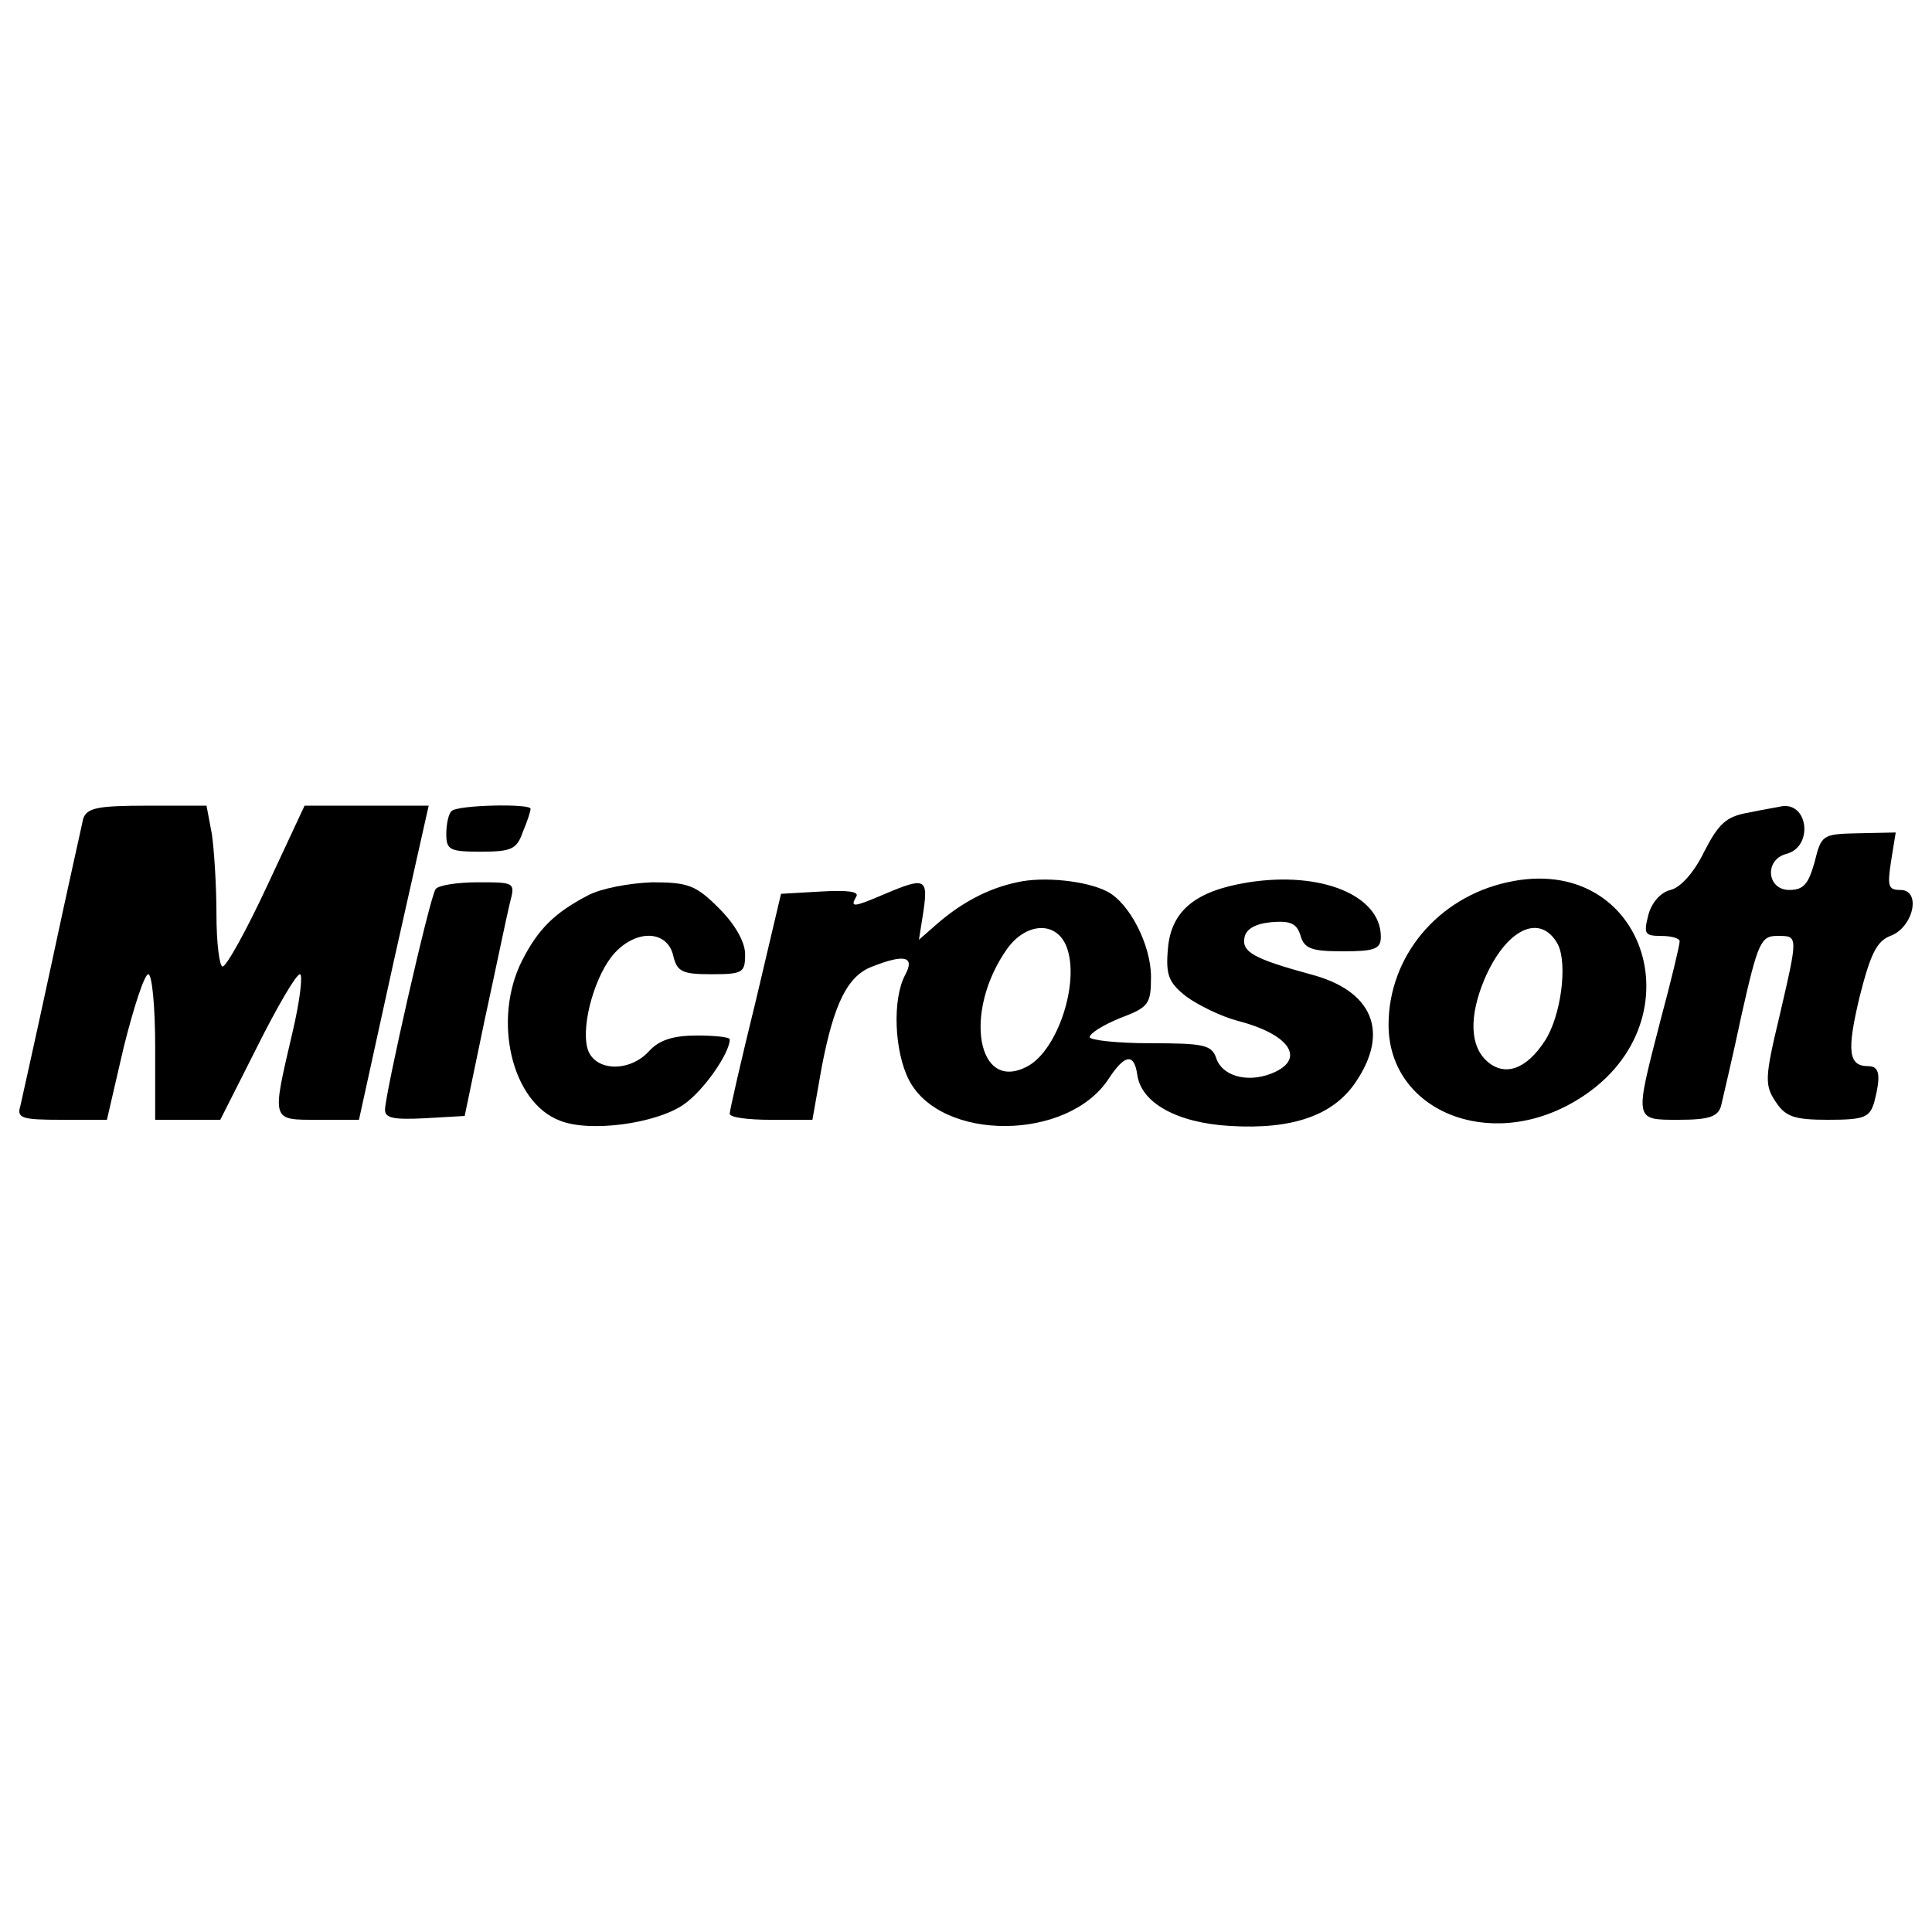 <?xml version="1.0" encoding="utf-8"?>
<!-- Svg Vector Icons : http://www.onlinewebfonts.com/icon -->
<!DOCTYPE svg PUBLIC "-//W3C//DTD SVG 1.1//EN" "http://www.w3.org/Graphics/SVG/1.1/DTD/svg11.dtd">
<svg version="1.1" xmlns="http://www.w3.org/2000/svg" xmlns:xlink="http://www.w3.org/1999/xlink" x="0px" y="0px" viewBox="0 0 1000 1000" enable-background="new 0 0 1000 1000" xml:space="preserve">
<g><g transform="translate(0,44) scale(0.1,-0.1)"><path d="M430.5-3797.7c-7.9-39.7-83.3-372.7-162.6-745.4c-79.3-368.8-154.6-705.8-162.6-741.5c-19.8-63.4,7.9-71.4,214.1-71.4h234l87.2,376.7c51.6,206.2,107.1,376.7,126.9,376.7c19.8,0,35.7-170.5,35.7-376.7V-5356h170.5h166.5l190.3,376.7c103.1,206.2,202.2,376.7,222.1,376.7c15.9,0,0-138.8-39.7-305.3c-107.1-460-111-448.1,134.8-448.1H1858l178.4,812.9l182.4,812.9h-321.2h-321.2l-194.3-416.3c-107.1-230-210.2-416.3-230-416.3c-15.9,0-31.7,119-31.7,269.6c0,146.7-11.9,333.1-23.8,416.3l-27.7,146.7H759.6C501.9-3730.3,450.3-3742.2,430.5-3797.7z"/><path d="M2337.8-3758c-15.9-11.9-27.8-67.4-27.8-119c0-83.3,19.8-91.2,178.4-91.2s186.4,11.9,218.1,103.1c23.8,55.5,39.7,107,39.7,119C2746.2-3718.4,2365.5-3726.3,2337.8-3758z"/><path d="M9050.8-3766c-115-19.8-154.6-55.5-229.9-202.2c-51.6-107.1-122.9-186.4-174.5-198.3c-51.6-11.9-99.1-67.4-115-130.8c-23.8-95.2-19.8-107.1,67.4-107.1c51.5,0,95.1-11.9,95.1-27.8c0-19.8-43.6-202.2-99.1-408.4C8460-5364,8456-5356,8690-5356c154.7,0,202.2,15.9,218.1,71.4c7.9,35.7,59.5,249.8,107.1,475.8c83.3,368.8,99.1,404.5,182.4,404.5c111,0,111,7.9,11.8-420.3c-75.3-313.3-75.3-352.9-19.8-436.2c51.6-79.3,95.2-95.2,273.6-95.2c186.4,0,214.1,11.9,237.9,91.2c35.7,138.8,27.8,186.4-31.7,186.4c-103.1,0-111,79.3-43.6,360.9c55.5,218.1,87.3,285.5,158.6,313.2c119,43.6,162.6,237.9,51.6,237.9c-63.4,0-67.4,19.8-47.6,150.7l23.8,146.7l-194.3-4c-186.4-4-190.4-7.9-226-150.7c-31.7-111-55.5-142.7-130.8-142.7c-115,0-130.9,154.6-15.9,186.4c142.7,35.7,115,273.6-27.7,245.8C9201.5-3738.2,9126.2-3750.1,9050.8-3766z"/><path d="M5264-4126.8c-150.7-31.7-289.4-107.1-412.4-214.1l-95.2-83.3l23.8,150.7c23.8,166.5,7.9,174.5-198.3,87.2c-166.5-71.4-182.4-71.4-150.7-15.9c19.8,27.7-43.6,35.7-182.4,27.7l-206.2-11.9l-130.9-555.1c-75.3-305.3-134.8-567-134.8-582.9c0-19.8,95.2-31.7,214.1-31.7h214.1l47.6,269.6c63.4,333.1,134.8,475.8,261.7,523.4c170.5,67.4,222.1,51.5,170.5-43.6c-67.4-126.9-55.5-396.5,19.8-543.2c166.5-321.2,824.8-317.2,1034.9,7.9c83.3,126.9,130.9,130.8,146.8,19.8c19.8-146.7,206.2-249.8,479.8-265.7c325.1-19.8,535.3,55.5,650.3,226c178.4,261.7,87.2,475.8-234,559.1c-289.5,79.3-356.9,115-341,190.3c7.9,43.6,55.5,71.4,138.8,79.3c95.1,7.9,130.8-4,150.6-67.4c19.8-71.4,59.5-83.3,222.1-83.3s194.3,11.9,194.3,75.3c0,214.1-309.2,341-685.9,281.5c-273.6-43.6-400.5-146.7-416.3-345c-11.9-134.8,4-174.5,95.1-245.8c59.5-43.6,178.4-103.1,269.6-126.9c273.6-71.4,352.9-202.3,166.5-273.6c-126.9-47.6-253.8-7.9-281.6,83.3c-23.8,67.4-67.4,75.3-341,75.3c-170.5,0-313.3,15.9-313.3,31.7c0,19.8,71.4,63.5,158.6,99.1c146.8,55.5,158.6,71.4,158.6,214.1c0,162.6-111,380.7-226,440.1C5624.9-4118.9,5398.9-4095.1,5264-4126.8z M5521.8-4463.8c67.5-182.4-47.6-531.3-202.2-614.6c-261.7-142.7-337,281.6-107.1,606.7C5311.6-4333,5470.2-4325,5521.8-4463.8z"/><path d="M7801.8-4126.8c-360.8-79.3-614.6-384.6-614.6-737.5c0-444.1,519.5-658.2,963.6-396.5C8808.9-4876.2,8527.4-3964.2,7801.8-4126.8z M8063.5-4448c51.5-103.1,15.8-372.7-67.4-499.6c-95.2-146.7-206.2-186.3-297.4-107c-91.2,79.3-95.2,233.9-15.9,424.2C7793.9-4368.7,7972.3-4281.4,8063.5-4448z"/><path d="M2254.5-4162.5c-31.7-47.6-261.7-1062.7-261.7-1142c0-43.6,47.6-51.5,206.2-43.6l206.2,11.9l103.1,495.6c59.5,273.6,115,543.3,130.8,606.7c27.8,107.1,27.8,107.1-166.5,107.1C2365.5-4126.8,2266.4-4142.6,2254.5-4162.5z"/><path d="M3043.6-4194.2c-174.5-91.2-257.7-174.5-341-337c-154.6-305.3-55.5-733.6,194.3-828.7c154.7-63.5,499.6-15.9,642.4,83.3c103.1,71.4,237.9,265.7,237.9,337c0,11.9-79.3,19.8-170.5,19.8c-122.9,0-194.3-23.8-245.8-79.3c-103.1-115-289.5-107.1-321.2,15.9c-31.7,126.9,43.6,384.6,142.8,491.7c115,122.9,269.6,115,301.4-11.9c19.8-87.2,47.6-99.2,198.3-99.2c162.6,0,174.5,8,174.5,103.1c0,63.4-51.5,154.6-134.8,237.9c-119,119-158.6,134.8-345,134.8C3257.7-4130.8,3111-4158.5,3043.6-4194.2z"/></g></g>
</svg>
